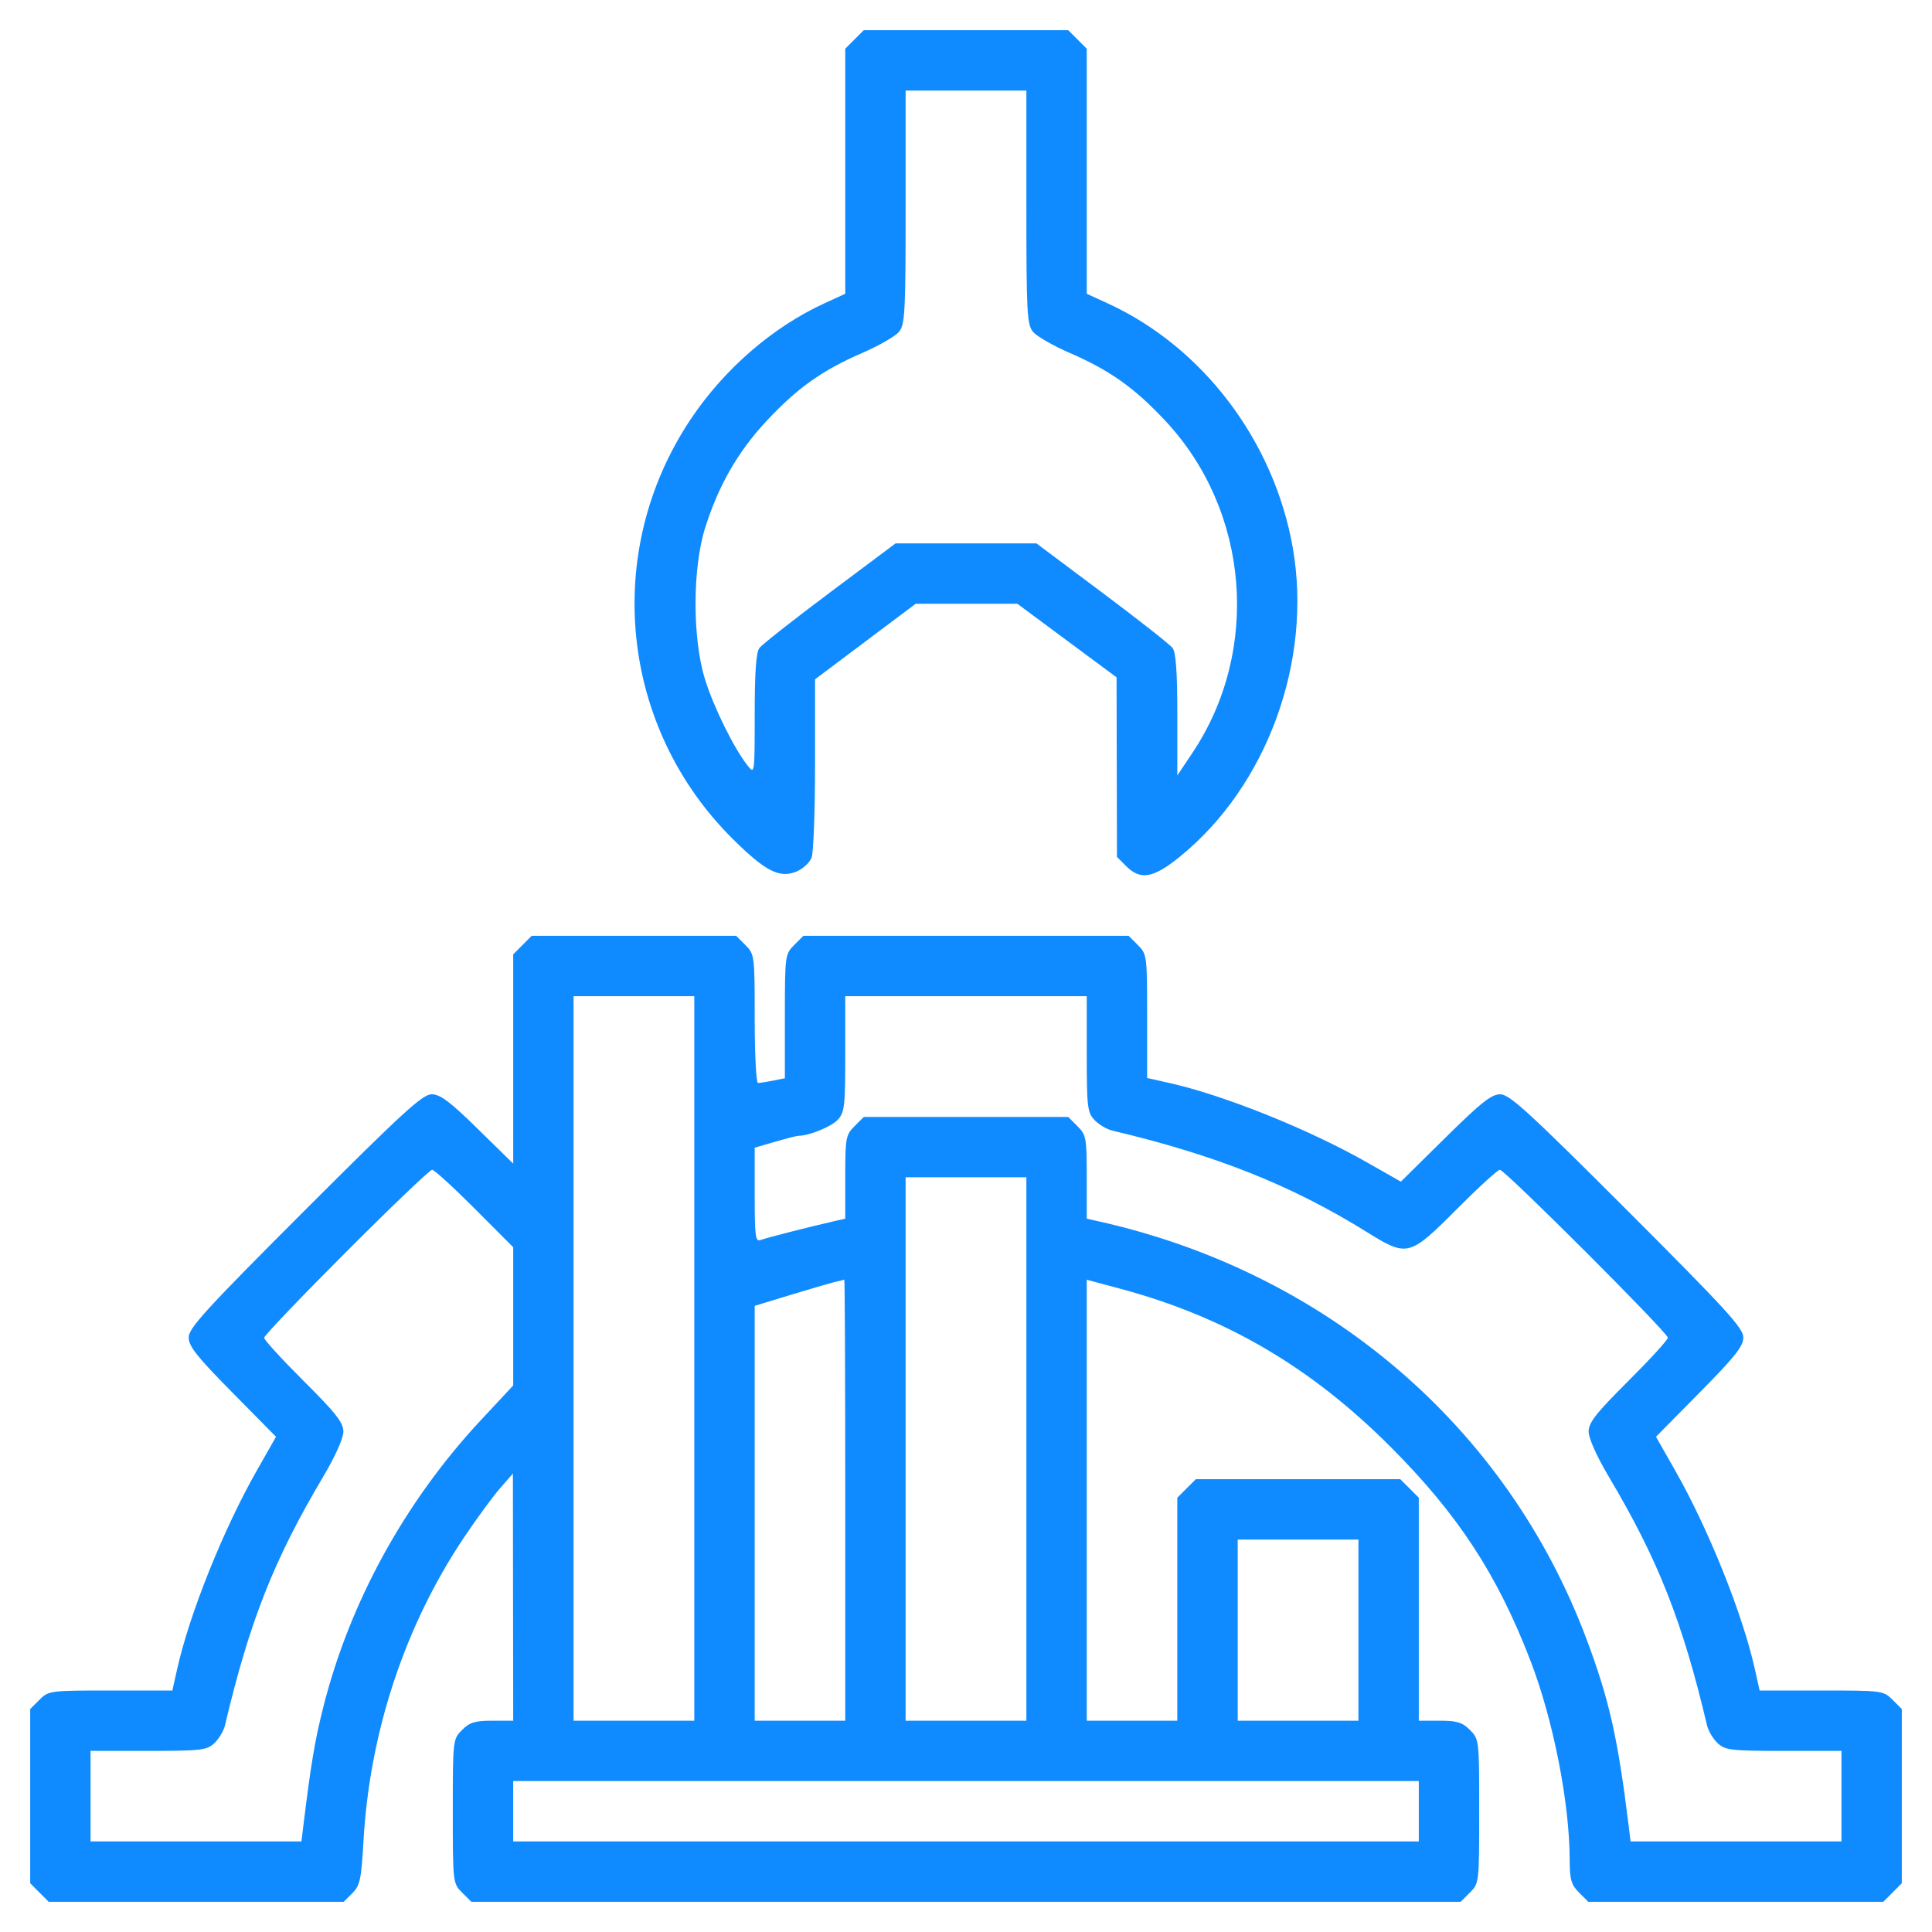 <svg width="60" height="60" viewBox="0 0 60 60" fill="none" xmlns="http://www.w3.org/2000/svg">
<g clip-path="url(#clip0_752_2918)">
<path fill-rule="evenodd" clip-rule="evenodd" d="M26.538 1.225L26.25 1.513V5.318V9.123L25.607 9.418C24 10.154 22.497 11.455 21.454 13.013C18.696 17.137 19.249 22.595 22.779 26.077C23.78 27.065 24.213 27.283 24.736 27.066C24.935 26.984 25.146 26.79 25.205 26.634C25.264 26.479 25.312 25.169 25.312 23.724V21.097L26.875 19.923L28.438 18.75H30.016H31.594L33.135 19.893L34.676 21.035L34.682 23.824L34.688 26.612L34.975 26.9C35.419 27.343 35.814 27.274 36.636 26.61C39.342 24.419 40.765 20.536 40.149 17.015C39.569 13.697 37.355 10.774 34.394 9.418L33.75 9.123V5.318V1.513L33.462 1.225L33.175 0.938H30H26.825L26.538 1.225ZM28.125 6.432C28.125 9.706 28.105 10.076 27.92 10.304C27.807 10.442 27.293 10.738 26.778 10.961C25.531 11.502 24.762 12.048 23.803 13.076C22.916 14.026 22.307 15.089 21.895 16.406C21.503 17.665 21.502 19.83 21.894 21.094C22.164 21.965 22.788 23.229 23.215 23.773C23.436 24.053 23.438 24.041 23.438 22.187C23.438 20.874 23.481 20.26 23.584 20.124C23.665 20.017 24.649 19.242 25.772 18.402L27.813 16.875H30H32.187L34.228 18.402C35.351 19.242 36.336 20.017 36.416 20.124C36.519 20.261 36.563 20.877 36.563 22.2L36.563 24.082L37.033 23.379C39.157 20.198 38.805 15.869 36.197 13.076C35.238 12.048 34.469 11.502 33.222 10.961C32.707 10.738 32.193 10.442 32.08 10.304C31.895 10.076 31.875 9.706 31.875 6.432V2.812H30H28.125V6.432ZM16.225 29.35L15.938 29.638V32.887V36.137L14.84 35.061C13.972 34.209 13.672 33.984 13.407 33.984C13.122 33.984 12.517 34.538 9.465 37.59C6.399 40.656 5.859 41.246 5.859 41.534C5.859 41.809 6.115 42.132 7.216 43.246L8.572 44.62L7.972 45.675C6.938 47.494 5.884 50.121 5.504 51.826L5.353 52.5H3.433C1.551 52.5 1.507 52.506 1.225 52.788L0.938 53.075V55.781V58.487L1.225 58.775L1.513 59.062H6.094H10.675L10.943 58.794C11.181 58.556 11.22 58.37 11.29 57.156C11.482 53.781 12.579 50.476 14.415 47.74C14.799 47.168 15.297 46.488 15.521 46.23L15.929 45.762L15.933 49.6L15.938 53.438H15.288C14.754 53.438 14.586 53.489 14.35 53.725C14.065 54.01 14.062 54.031 14.062 56.25C14.062 58.469 14.065 58.49 14.35 58.775L14.638 59.062H30H45.362L45.65 58.775C45.935 58.49 45.938 58.469 45.938 56.25C45.938 54.031 45.935 54.01 45.65 53.725C45.414 53.489 45.246 53.438 44.712 53.438H44.062V49.975V46.513L43.775 46.225L43.487 45.938H40.312H37.138L36.85 46.225L36.562 46.513V49.975V53.438H35.156H33.75V46.59V39.743L34.778 40.019C38.049 40.894 40.701 42.445 43.187 44.935C45.278 47.031 46.492 48.886 47.524 51.559C48.234 53.399 48.742 55.968 48.748 57.749C48.75 58.375 48.794 58.531 49.038 58.775L49.325 59.062H53.906H58.487L58.775 58.775L59.062 58.487V55.781V53.075L58.775 52.788C58.493 52.506 58.45 52.5 56.567 52.5H54.647L54.496 51.826C54.116 50.121 53.062 47.494 52.028 45.675L51.428 44.62L52.784 43.246C53.885 42.132 54.141 41.809 54.141 41.534C54.141 41.246 53.6 40.656 50.535 37.59C47.469 34.525 46.879 33.984 46.591 33.984C46.316 33.984 45.993 34.24 44.879 35.341L43.505 36.697L42.45 36.097C40.631 35.063 38.004 34.009 36.299 33.629L35.625 33.478V31.558C35.625 29.675 35.619 29.632 35.337 29.35L35.05 29.062H30H24.95L24.663 29.35C24.381 29.632 24.375 29.675 24.375 31.562V33.486L24.009 33.56C23.807 33.6 23.596 33.633 23.54 33.633C23.484 33.633 23.438 32.734 23.438 31.635C23.438 29.671 23.433 29.633 23.15 29.35L22.862 29.062H19.688H16.513L16.225 29.35ZM17.812 42.188V53.438H19.688H21.562V42.188V30.938H19.688H17.812V42.188ZM26.25 32.732C26.25 34.362 26.229 34.549 26.016 34.777C25.817 34.99 25.132 35.271 24.803 35.273C24.749 35.273 24.419 35.356 24.071 35.458L23.438 35.642V37.111C23.438 38.401 23.46 38.571 23.622 38.509C23.791 38.444 25.142 38.099 25.928 37.92L26.25 37.847V36.555C26.25 35.339 26.267 35.246 26.538 34.975L26.825 34.688H30H33.175L33.462 34.975C33.733 35.246 33.75 35.339 33.75 36.555V37.847L34.072 37.919C41.176 39.492 46.801 44.301 49.276 50.918C49.976 52.788 50.244 53.977 50.578 56.69L50.639 57.188H53.913H57.188V55.781V54.375H55.393C53.753 54.375 53.577 54.355 53.344 54.137C53.204 54.007 53.055 53.756 53.013 53.581C52.248 50.347 51.497 48.446 49.968 45.869C49.589 45.231 49.336 44.666 49.336 44.46C49.336 44.18 49.563 43.891 50.566 42.891C51.243 42.216 51.797 41.61 51.797 41.544C51.797 41.388 46.735 36.328 46.579 36.328C46.514 36.328 45.909 36.882 45.234 37.559C43.771 39.027 43.705 39.044 42.453 38.265C40.117 36.812 37.767 35.875 34.544 35.112C34.369 35.07 34.118 34.921 33.988 34.781C33.77 34.548 33.75 34.372 33.75 32.732V30.938H30H26.25V32.732ZM10.751 38.878C9.35 40.28 8.203 41.481 8.203 41.546C8.203 41.611 8.757 42.216 9.434 42.891C10.437 43.891 10.664 44.18 10.664 44.46C10.664 44.666 10.411 45.231 10.032 45.869C8.503 48.446 7.752 50.347 6.987 53.581C6.945 53.756 6.796 54.007 6.656 54.137C6.423 54.355 6.247 54.375 4.607 54.375H2.812V55.781V57.188H6.087H9.361L9.422 56.69C9.658 54.77 9.777 54.061 10.037 53.028C10.857 49.764 12.574 46.635 14.936 44.101L15.938 43.027V40.881V38.734L14.738 37.531C14.079 36.87 13.485 36.328 13.419 36.328C13.353 36.328 12.152 37.475 10.751 38.878ZM28.125 45V53.438H30H31.875V45V36.562H30H28.125V45ZM25.957 39.806C25.828 39.835 25.209 40.015 24.58 40.206L23.438 40.554V46.996V53.438H24.844H26.25V46.582C26.25 42.812 26.237 39.733 26.221 39.74C26.205 39.748 26.086 39.777 25.957 39.806ZM38.438 50.625V53.438H40.312H42.188V50.625V47.812H40.312H38.438V50.625ZM15.938 56.25V57.188H30H44.062V56.25V55.312H30H15.938V56.25Z" fill="#0F8BFF"/>
</g>
<defs>
<clipPath id="clip0_752_2918">
<rect width="60" height="60" fill="white"/>
</clipPath>
</defs>
</svg>
